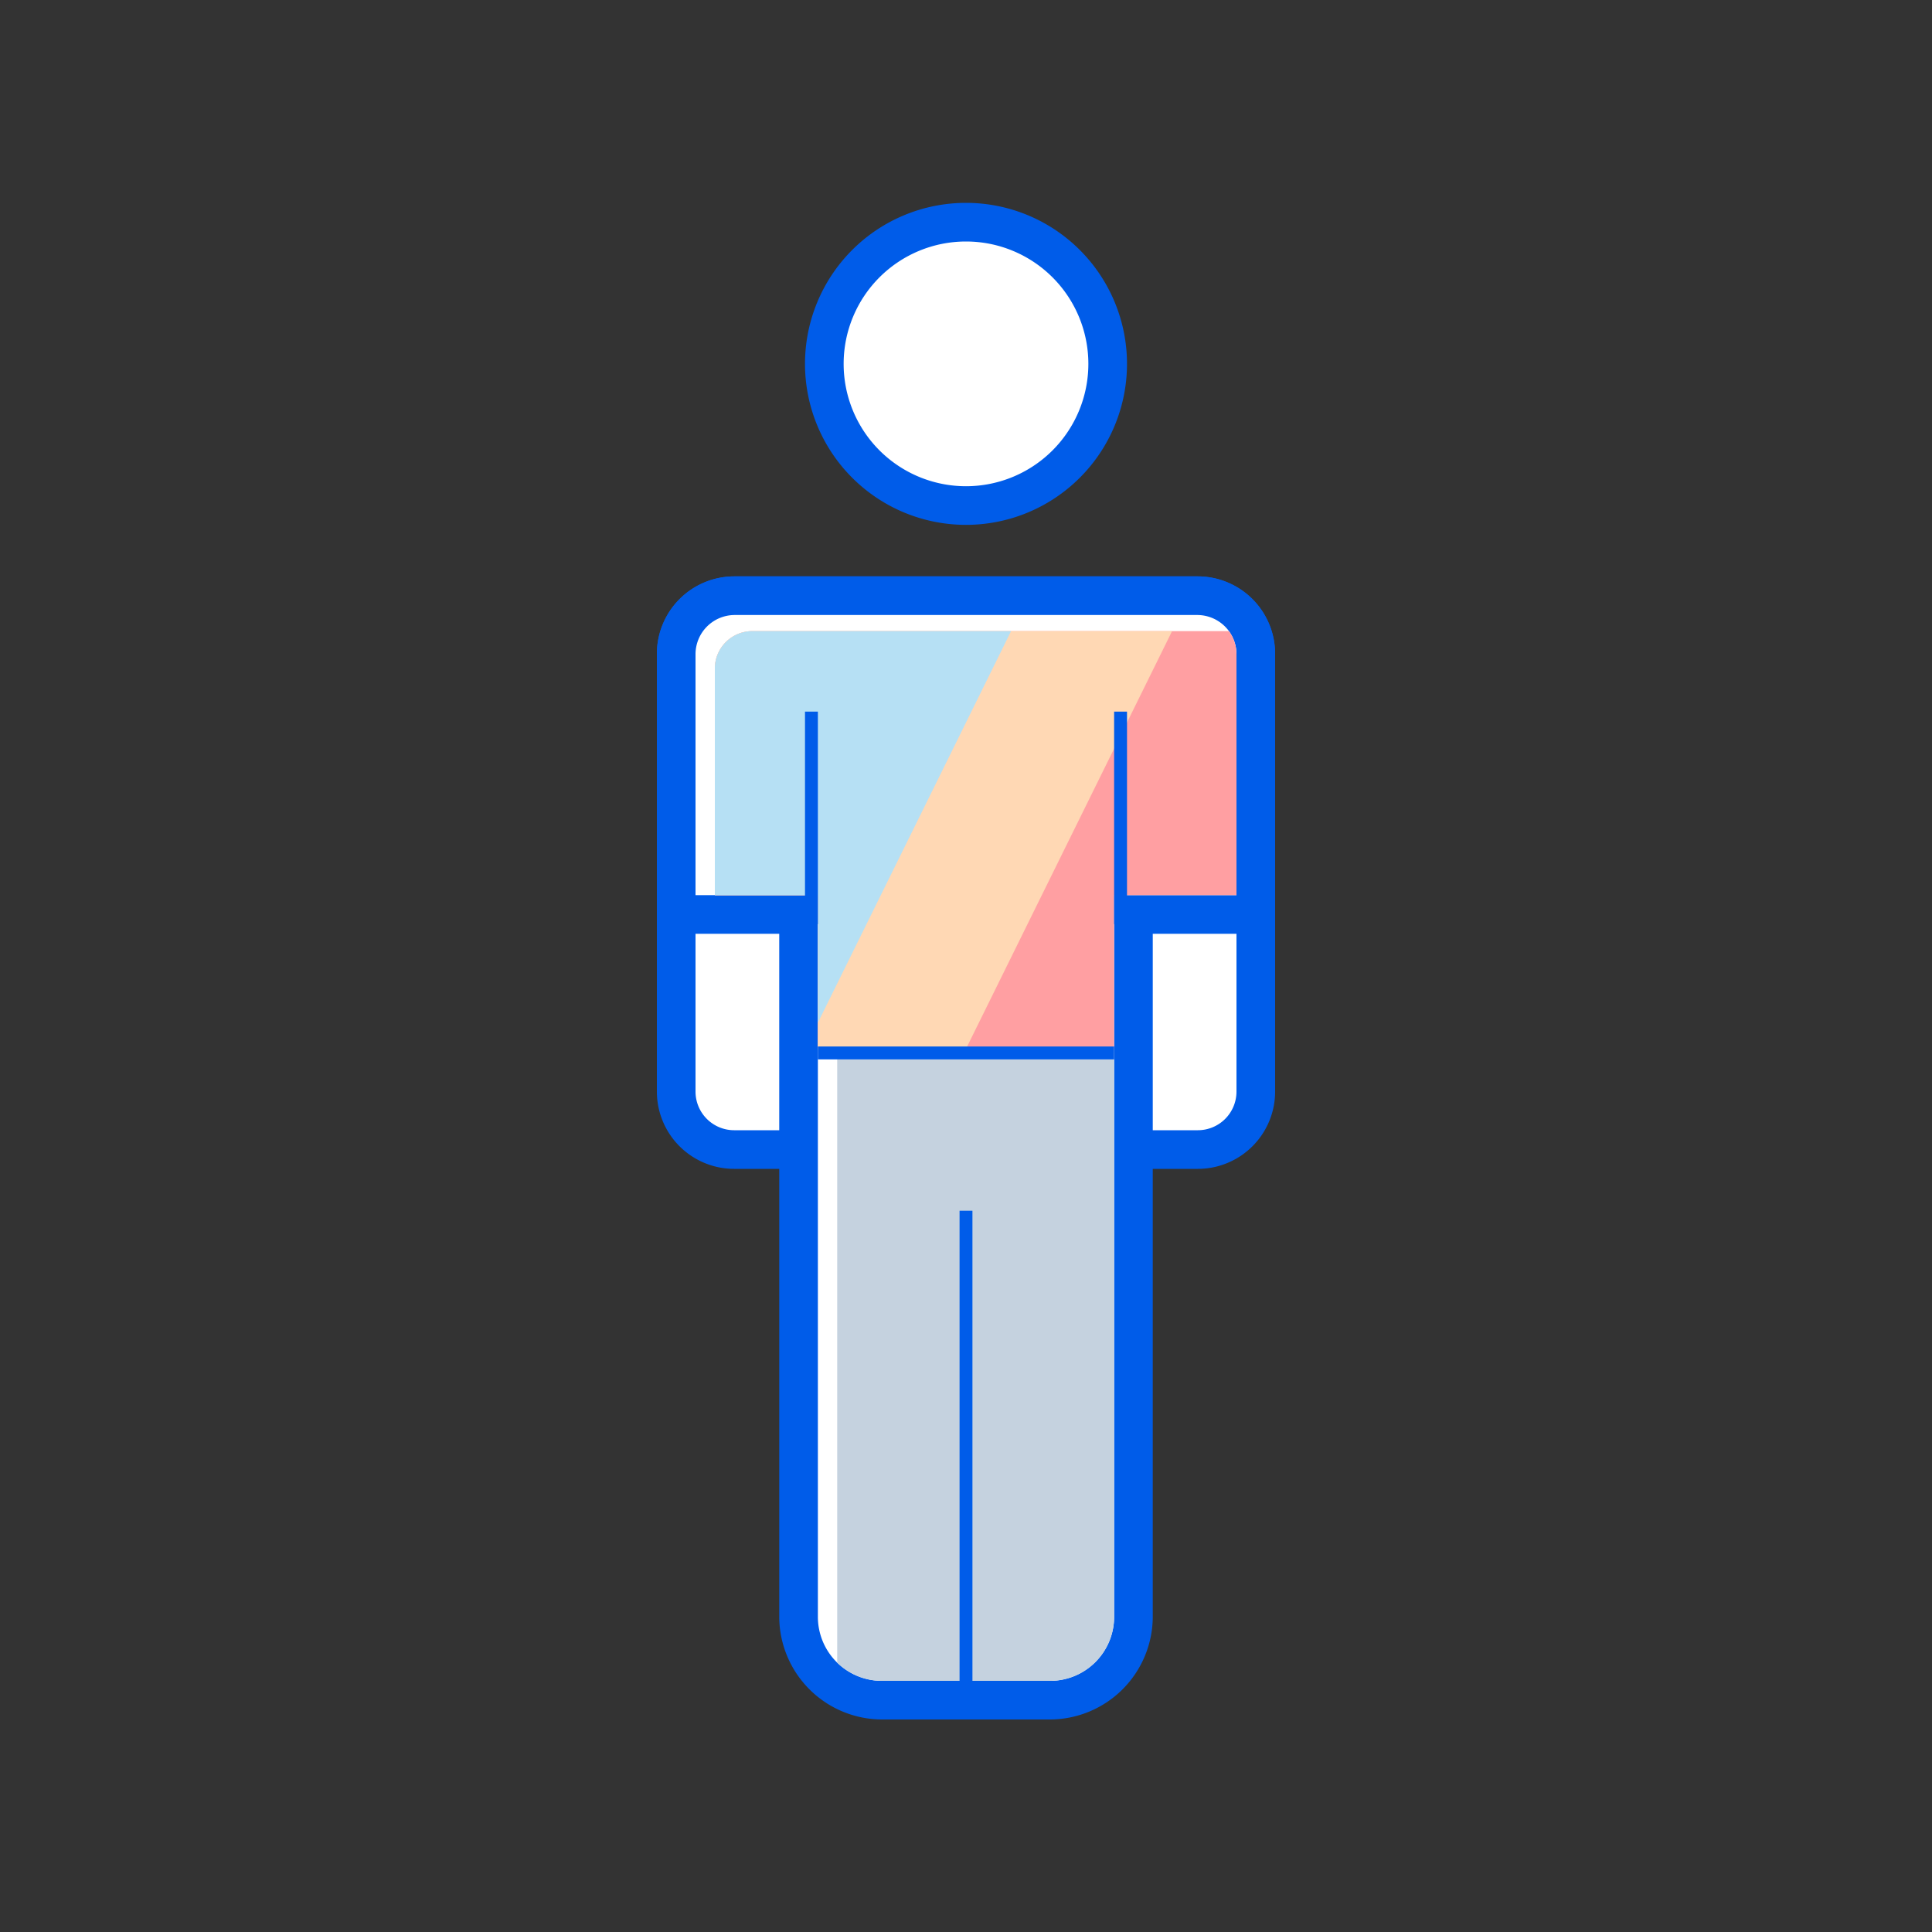 <svg xmlns="http://www.w3.org/2000/svg" xmlns:xlink="http://www.w3.org/1999/xlink" viewBox="0 0 300 300"><rect x="0" y="0" width="300" height="300" fill="#333333" stroke="none"/><defs><style>.cls-1{fill:none;}.cls-2{fill:#fff;}.cls-3{fill:#005ce9;}.cls-4{fill:#c5d2df;}.cls-5{clip-path:url(#clip-path);}.cls-6{fill:#ff9fa2;}.cls-7{fill:#ffd8b4;}.cls-8{fill:#b6e0f4;}</style><clipPath id="clip-path"><path class="cls-1" d="M185.93,95.5H114.07a6.09,6.09,0,0,0-6.07,6.07V139h19V251.06a9.94,9.94,0,0,0,9.94,9.94h26.12a9.94,9.94,0,0,0,9.94-9.94V139h19V101.57A6.09,6.09,0,0,0,185.93,95.5Z"/></clipPath></defs><title>资源 45</title><g id="图层_2" data-name="图层 2"><g id="图层_1-2" data-name="图层 1"><rect class="cls-1" width="300" height="300"/><rect class="cls-2" x="105" y="92.5" width="90" height="86" rx="9"/><path class="cls-3" d="M186,95.5a6,6,0,0,1,6,6v68a6,6,0,0,1-6,6H114a6,6,0,0,1-6-6v-68a6,6,0,0,1,6-6h72m0-6H114a12,12,0,0,0-12,12v68a12,12,0,0,0,12,12h72a12,12,0,0,0,12-12v-68a12,12,0,0,0-12-12Z"/><path class="cls-2" d="M136.94,264A13,13,0,0,1,124,251.06V142H105V101.57a9.08,9.08,0,0,1,9.07-9.07h71.86a9.08,9.08,0,0,1,9.07,9.07V142H176V251.06A13,13,0,0,1,163.06,264Z"/><path class="cls-3" d="M185.93,95.5a6.09,6.09,0,0,1,6.07,6.07V139H173V251.06a9.94,9.94,0,0,1-9.94,9.94H136.94a9.94,9.94,0,0,1-9.94-9.94V139H108V101.57a6.09,6.09,0,0,1,6.07-6.07h71.86m0-6H114.07A12.08,12.08,0,0,0,102,101.57V145h19V251.06A16,16,0,0,0,136.94,267h26.12A16,16,0,0,0,179,251.06V145h19V101.57A12.08,12.08,0,0,0,185.93,89.5Z"/><path class="cls-4" d="M130,163.5v94.67a9.9,9.9,0,0,0,6.94,2.83h26.12a9.94,9.94,0,0,0,9.94-9.94V163.5Z"/><g class="cls-5"><path class="cls-6" d="M189.2,163H116.8a5.82,5.82,0,0,1-5.8-5.8V103.8a5.82,5.82,0,0,1,5.8-5.8H195v59.2A5.82,5.82,0,0,1,189.2,163Z"/><path class="cls-7" d="M116.8,98a5.82,5.82,0,0,0-5.8,5.8v53.4a5.82,5.82,0,0,0,5.8,5.8h33.13L182,98Z"/><path class="cls-8" d="M116.8,98a5.82,5.82,0,0,0-5.8,5.8v53.4a5.82,5.82,0,0,0,5.8,5.8h8.13L157,98Z"/></g><rect class="cls-3" x="125" y="110.5" width="2" height="33"/><rect class="cls-3" x="149" y="188" width="2" height="74.5"/><rect class="cls-3" x="173" y="110.5" width="2" height="33"/><circle class="cls-2" cx="150" cy="56.5" r="22"/><path class="cls-3" d="M150,37.5a19,19,0,1,1-19,19,19,19,0,0,1,19-19m0-6a25,25,0,1,0,25,25,25,25,0,0,0-25-25Z"/><rect class="cls-3" x="127" y="162.5" width="46" height="2"/></g></g></svg>